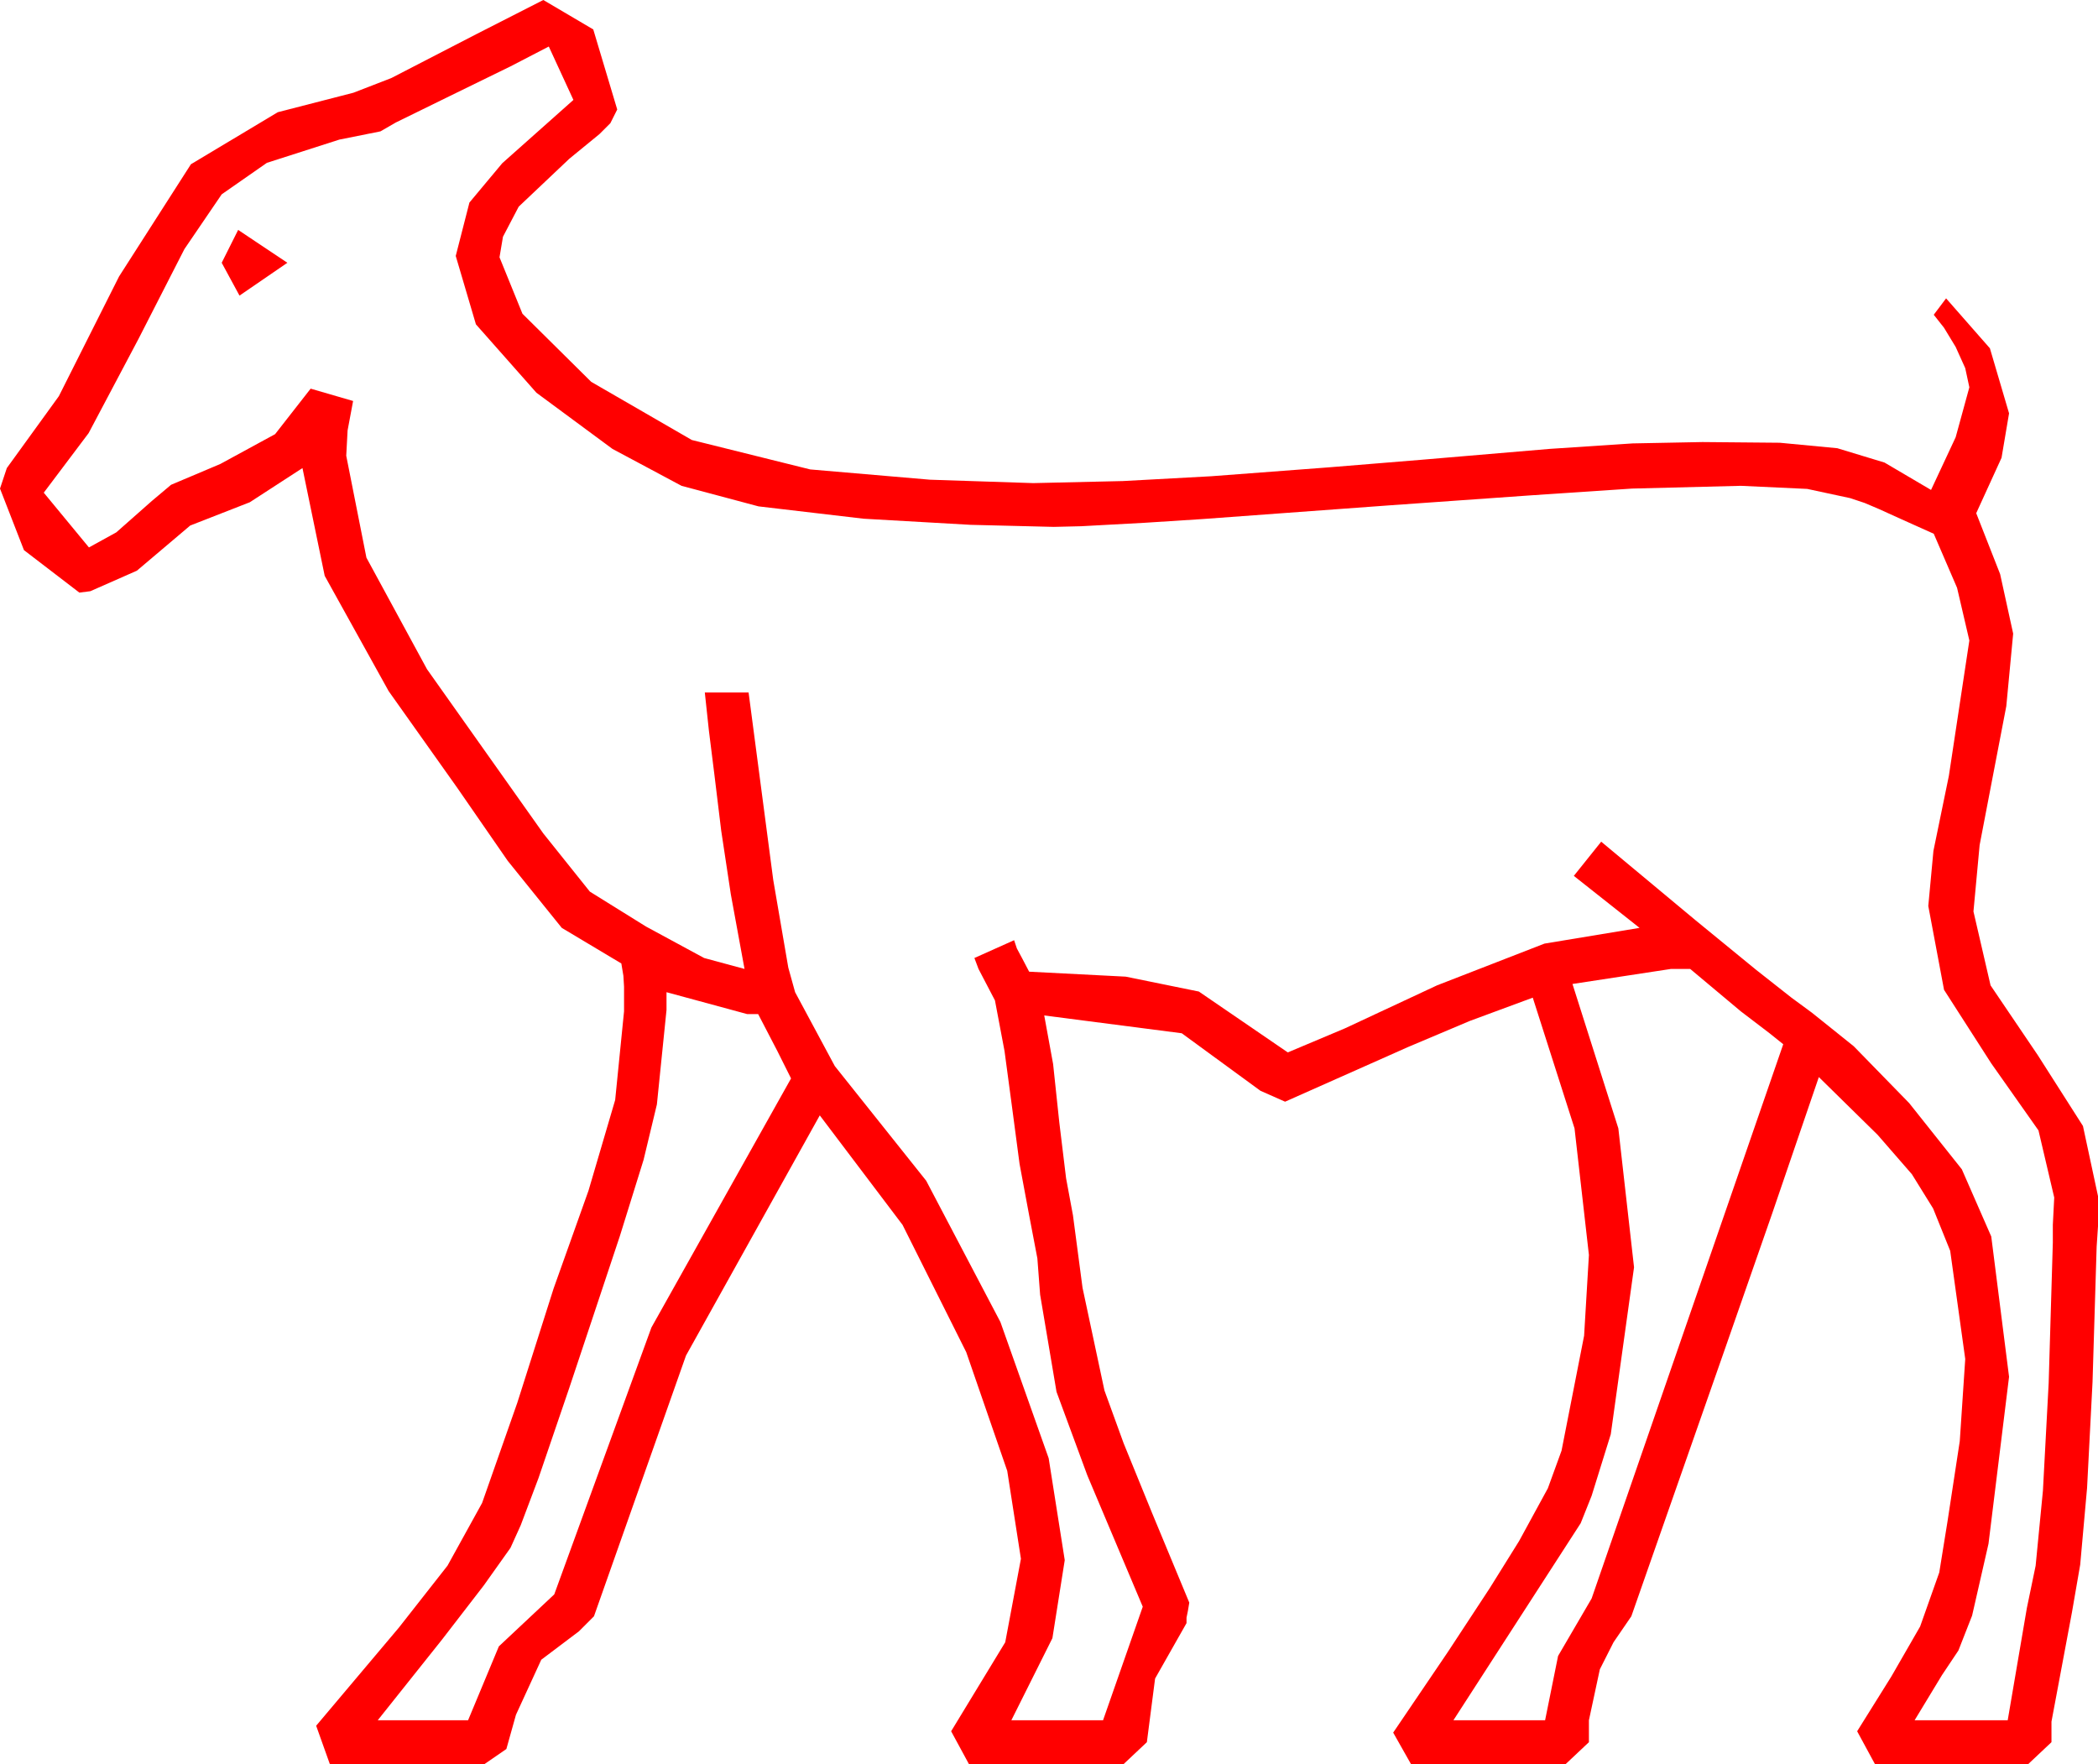 <?xml version="1.0" encoding="utf-8"?>
<!DOCTYPE svg PUBLIC "-//W3C//DTD SVG 1.1//EN" "http://www.w3.org/Graphics/SVG/1.1/DTD/svg11.dtd">
<svg width="44.912" height="37.764" xmlns="http://www.w3.org/2000/svg" xmlns:xlink="http://www.w3.org/1999/xlink" xmlns:xml="http://www.w3.org/XML/1998/namespace" version="1.1">
  <g>
    <g>
      <path style="fill:#FF0000;fill-opacity:1" d="M14.268,21.24L14.268,21.621 14.062,23.643 13.777,24.829 13.271,26.455 12.664,28.279 12.188,29.707 11.528,31.641 11.147,32.651 10.928,33.135 10.356,33.94 9.463,35.098 8.086,36.826 10.02,36.826 10.679,35.244 11.865,34.131 13.945,28.418 16.934,23.086 16.641,22.5 16.23,21.709 15.996,21.709 14.268,21.24z M35.771,20.742L33.662,21.064 34.644,24.155 34.98,27.129 34.482,30.703 34.072,32.021 33.838,32.607 31.113,36.826 33.076,36.826 33.354,35.449 34.072,34.219 38.174,22.354 37.881,22.119 37.266,21.65 36.182,20.742 35.771,20.742z M5.098,4.922L6.152,5.625 5.127,6.328 4.746,5.625 5.098,4.922z M11.748,0.996L10.928,1.421 9.639,2.051 8.474,2.622 8.145,2.812 7.266,2.988 5.713,3.486 4.746,4.16 3.948,5.332 2.959,7.266 1.897,9.272 0.937,10.547 1.904,11.719 2.49,11.396 3.252,10.723 3.662,10.378 4.717,9.932 5.889,9.294 6.65,8.32 7.559,8.584 7.441,9.214 7.412,9.756 7.844,11.938 9.141,14.326 11.631,17.842 12.627,19.087 13.828,19.834 15.073,20.508 15.938,20.742 15.645,19.146 15.439,17.783 15.293,16.582 15.176,15.645 15.088,14.824 16.025,14.824 16.553,18.838 16.641,19.351 16.875,20.713 17.021,21.24 17.871,22.822 19.827,25.276 21.416,28.301 22.449,31.216 22.793,33.398 22.529,35.068 21.65,36.826 23.613,36.826 24.463,34.395 23.276,31.582 22.617,29.795 22.266,27.715 22.207,26.938 22.031,26.016 21.826,24.917 21.665,23.701 21.504,22.5 21.299,21.416 20.947,20.742 20.859,20.508 21.709,20.127 21.768,20.303 21.885,20.522 22.031,20.801 24.097,20.907 25.664,21.226 27.568,22.529 28.784,22.017 30.762,21.094 33.062,20.2 35.098,19.863 33.691,18.75 34.277,18.018 36.299,19.702 37.588,20.757 38.35,21.357 38.789,21.68 39.683,22.397 40.869,23.613 41.997,25.031 42.627,26.47 43.008,29.473 42.568,33.047 42.217,34.585 41.924,35.332 41.572,35.859 40.986,36.826 42.979,36.826 43.389,34.424 43.577,33.517 43.733,31.912 43.856,29.606 43.945,26.602 43.945,26.221 43.975,25.635 43.638,24.199 42.627,22.764 41.616,21.189 41.279,19.395 41.389,18.215 41.719,16.611 42.158,13.711 41.895,12.583 41.396,11.426 40.679,11.104 40.225,10.898 39.917,10.767 39.609,10.664 38.687,10.466 37.266,10.4 34.937,10.459 32.754,10.605 29.744,10.818 27.451,10.986 25.748,11.111 24.507,11.191 23.145,11.265 22.559,11.279 20.779,11.235 18.486,11.104 16.238,10.84 14.59,10.4 13.11,9.609 11.484,8.408 10.188,6.943 9.756,5.479 10.049,4.336 10.752,3.494 12.275,2.139 11.748,0.996z M11.631,0L12.7,0.63 13.213,2.344 13.066,2.637 12.832,2.871 12.188,3.398 11.104,4.424 10.767,5.068 10.693,5.508 11.184,6.716 12.656,8.174 14.81,9.419 17.344,10.049 19.907,10.269 22.119,10.342 24.038,10.298 25.928,10.195 28.44,10.005 30.41,9.844 33.179,9.609 34.951,9.492 36.445,9.463 38.101,9.478 39.331,9.595 40.342,9.902 41.338,10.488 41.865,9.36 42.158,8.291 42.07,7.881 41.865,7.427 41.616,7.017 41.396,6.738 41.66,6.387 42.598,7.456 43.008,8.848 42.847,9.8 42.305,10.986 42.817,12.29 43.096,13.564 42.949,15.117 42.656,16.641 42.378,18.091 42.246,19.512 42.612,21.094 43.623,22.588 44.59,24.104 44.912,25.605 44.912,26.25 44.883,26.689 44.795,29.584 44.678,31.853 44.531,33.495 44.355,34.512 43.916,36.855 43.916,37.295 43.418,37.764 40.137,37.764 39.756,37.061 40.488,35.889 41.104,34.819 41.514,33.662 41.689,32.578 41.953,30.85 42.07,29.092 41.748,26.777 41.382,25.869 40.928,25.137 40.195,24.294 38.936,23.057 37.939,25.972 36.943,28.828 34.922,34.6 34.541,35.156 34.248,35.735 34.014,36.826 34.014,37.295 33.516,37.764 30.205,37.764 29.824,37.09 30.996,35.361 31.89,33.999 32.52,32.988 33.135,31.86 33.428,31.055 33.911,28.594 34.014,26.865 33.706,24.155 32.812,21.357 31.465,21.855 30.146,22.412 27.51,23.584 26.982,23.35 25.298,22.119 22.354,21.738 22.544,22.778 22.676,24.023 22.822,25.225 22.969,26.016 23.174,27.568 23.643,29.766 24.053,30.894 24.668,32.402 25.459,34.307 25.43,34.482 25.4,34.629 25.4,34.746 24.727,35.933 24.551,37.295 24.053,37.764 20.742,37.764 20.361,37.061 21.519,35.156 21.855,33.369 21.562,31.487 20.684,28.945 19.321,26.221 17.549,23.877 14.685,29.019 12.715,34.6 12.393,34.922 11.587,35.53 11.045,36.709 10.84,37.441 10.371,37.764 7.061,37.764 6.768,36.943 8.54,34.841 9.58,33.516 10.32,32.175 11.074,30.029 11.851,27.583 12.598,25.488 13.169,23.547 13.359,21.65 13.359,21.123 13.345,20.889 13.301,20.625 12.026,19.863 10.869,18.428 9.785,16.86 8.32,14.795 6.951,12.327 6.475,10.02 5.347,10.752 4.072,11.25 2.93,12.217 1.934,12.656 1.699,12.686 0.513,11.777 0,10.459 0.088,10.195 0.146,10.02 1.26,8.481 2.549,5.918 4.087,3.516 5.947,2.402 7.566,1.985 8.379,1.67 10.195,0.732 11.631,0z" />
    </g>
  </g>
</svg>